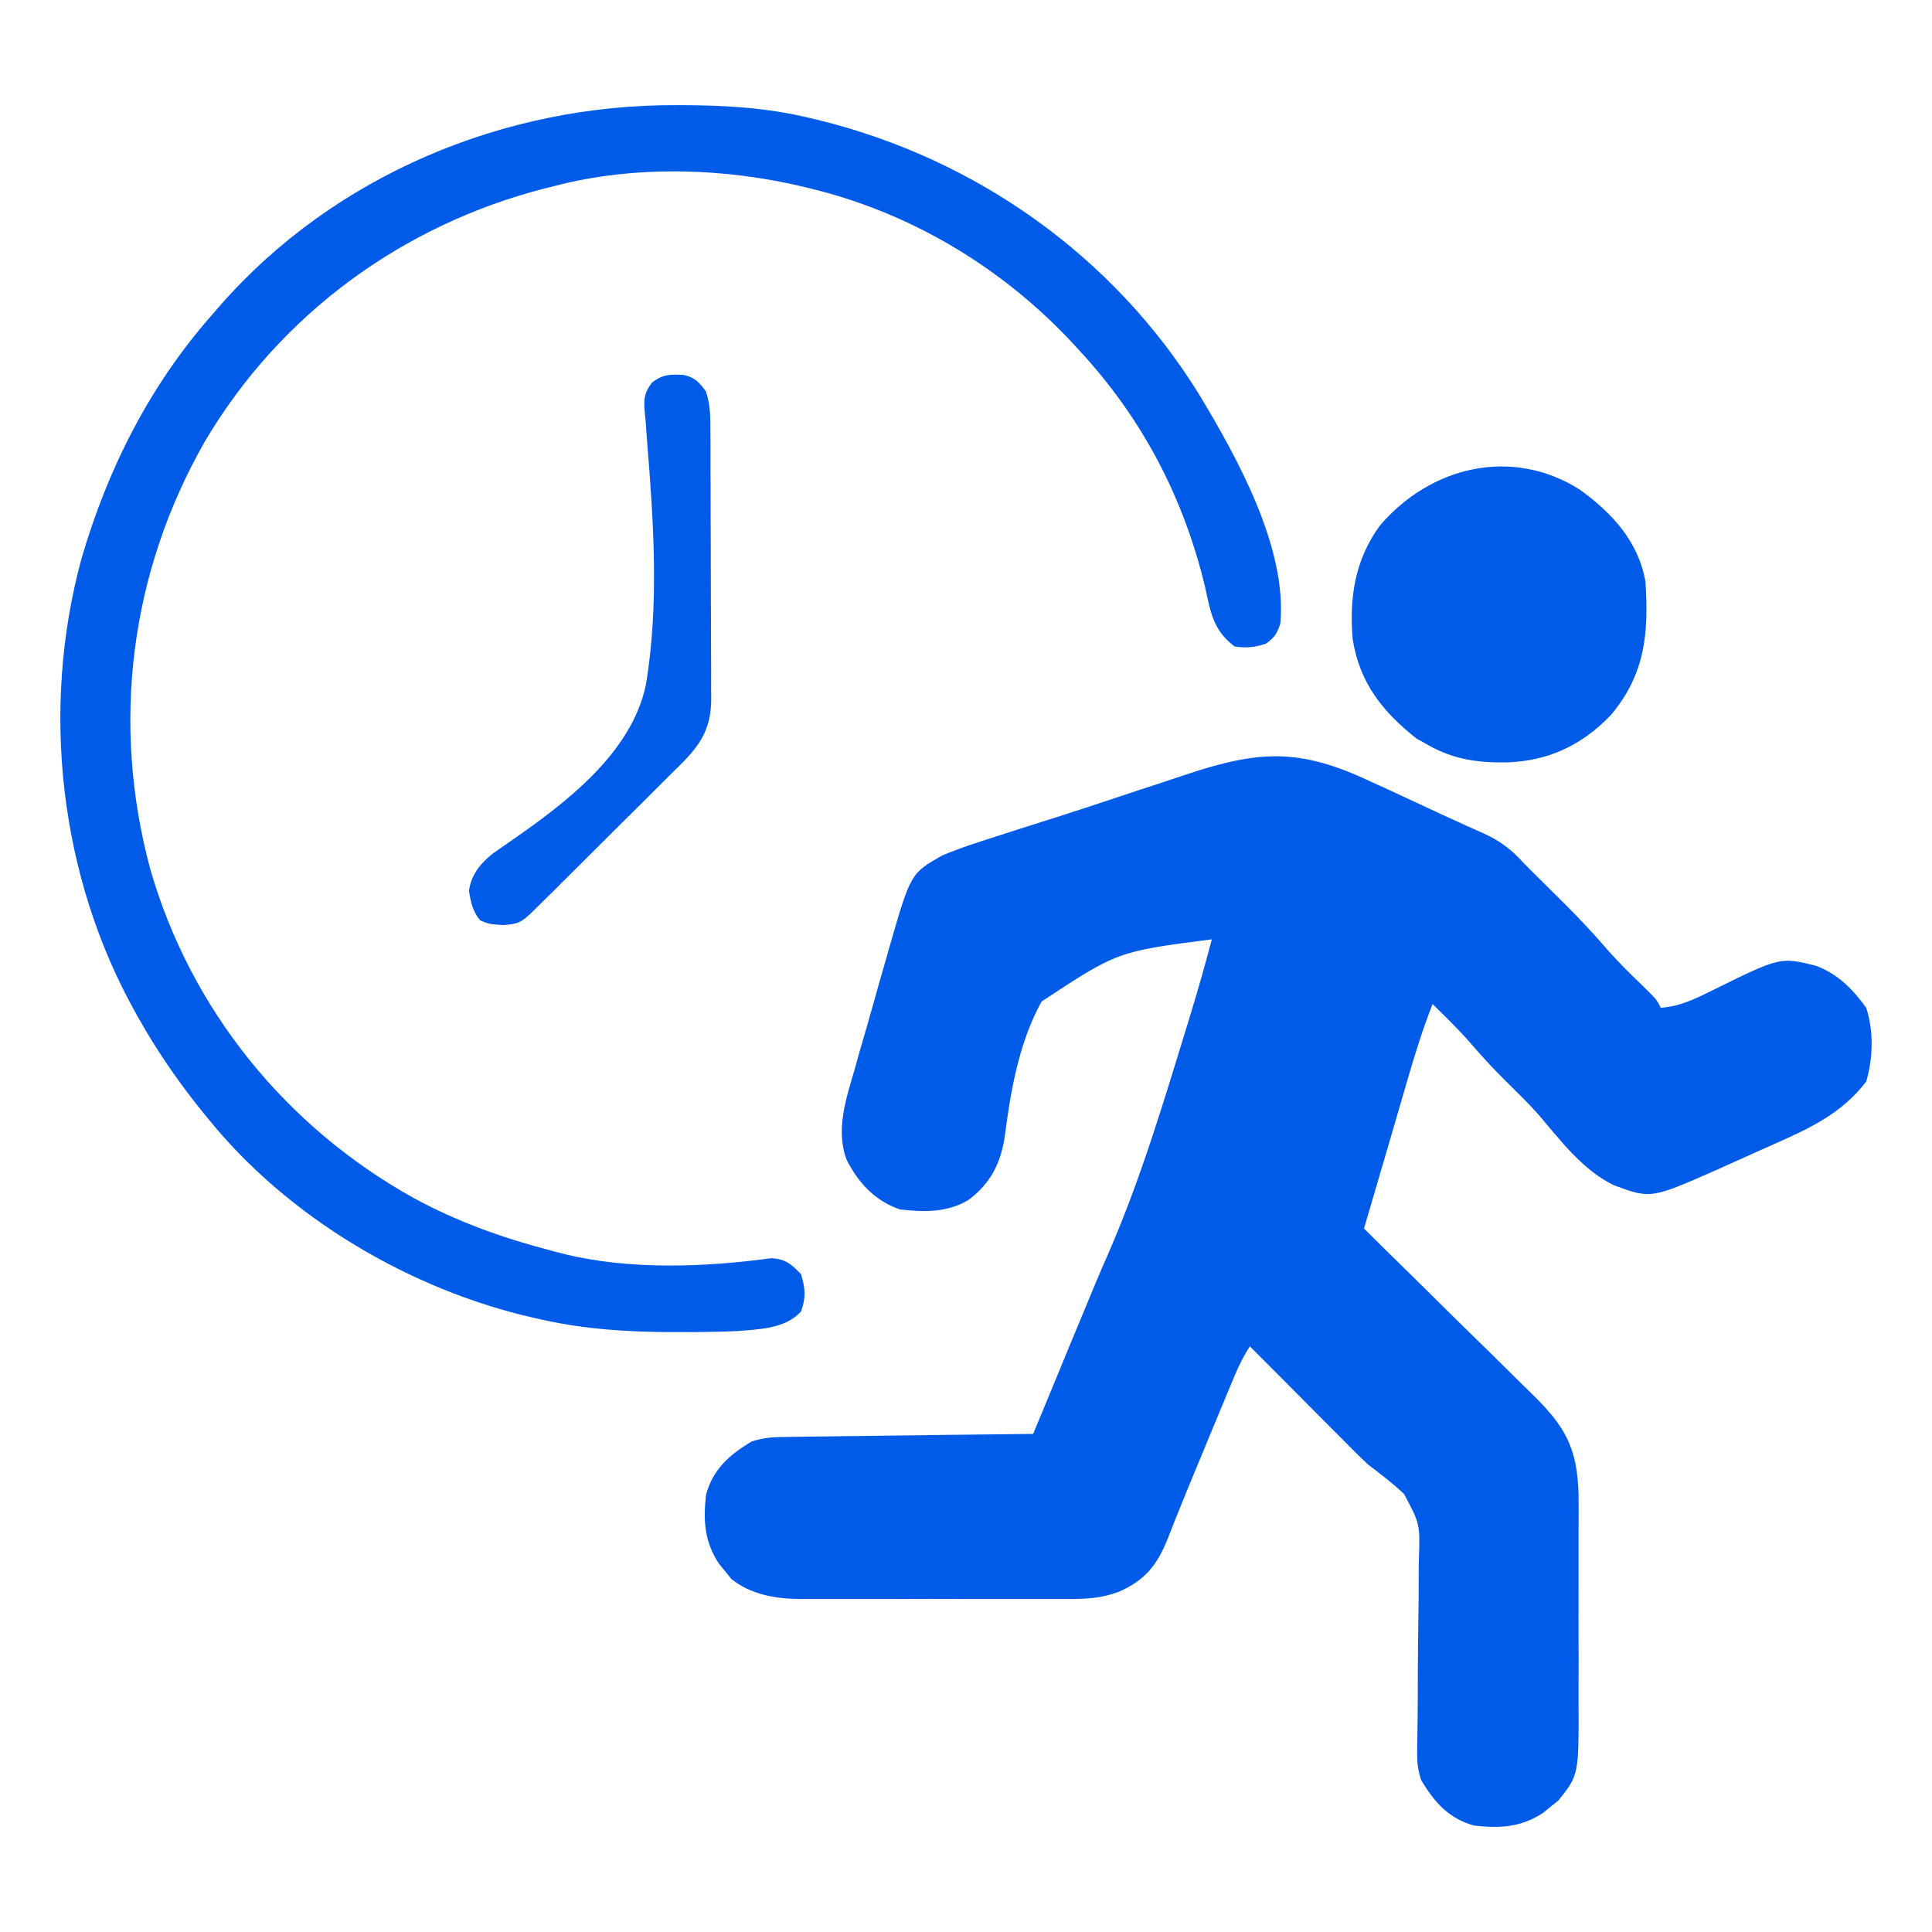 <svg width="16" height="16" viewBox="0 0 16 16" fill="none" xmlns="http://www.w3.org/2000/svg">
<g id="Group 1171275283">
<path id="Vector" d="M11.35 6.472C11.398 6.494 11.446 6.516 11.495 6.538C11.591 6.583 11.687 6.627 11.783 6.672C11.88 6.718 11.978 6.763 12.076 6.807C12.113 6.824 12.113 6.824 12.15 6.841C12.195 6.861 12.241 6.882 12.287 6.902C12.425 6.965 12.517 7.035 12.62 7.149C12.661 7.191 12.703 7.232 12.744 7.273C12.791 7.319 12.837 7.365 12.883 7.411C12.918 7.445 12.918 7.445 12.953 7.48C13.082 7.609 13.205 7.74 13.324 7.879C13.414 7.98 13.51 8.073 13.607 8.167C13.719 8.277 13.719 8.277 13.754 8.346C13.917 8.334 14.041 8.271 14.185 8.2C14.744 7.924 14.744 7.924 15.045 8C15.225 8.071 15.343 8.191 15.455 8.346C15.518 8.538 15.512 8.765 15.455 8.957C15.247 9.23 14.971 9.351 14.665 9.487C14.591 9.52 14.516 9.553 14.442 9.587C14.393 9.609 14.345 9.631 14.297 9.652C14.275 9.662 14.253 9.672 14.231 9.682C13.671 9.929 13.671 9.929 13.364 9.815C13.107 9.69 12.925 9.446 12.743 9.233C12.654 9.133 12.559 9.041 12.464 8.947C12.36 8.845 12.264 8.738 12.169 8.628C12.072 8.518 11.968 8.417 11.864 8.315C11.783 8.521 11.718 8.73 11.656 8.943C11.641 8.996 11.641 8.996 11.625 9.05C11.592 9.162 11.559 9.274 11.527 9.386C11.505 9.462 11.482 9.538 11.46 9.615C11.405 9.801 11.351 9.987 11.296 10.174C11.4 10.277 11.504 10.381 11.609 10.483C11.758 10.629 11.906 10.775 12.053 10.921C12.143 11.009 12.232 11.097 12.322 11.184C12.409 11.27 12.495 11.355 12.582 11.441C12.615 11.473 12.648 11.506 12.681 11.538C12.959 11.808 13.063 11.987 13.073 12.377C13.074 12.476 13.073 12.576 13.073 12.675C13.073 12.728 13.073 12.782 13.073 12.835C13.073 12.946 13.073 13.057 13.073 13.169C13.072 13.311 13.073 13.453 13.073 13.595C13.074 13.705 13.073 13.815 13.073 13.925C13.073 13.977 13.073 14.029 13.073 14.082C13.075 14.699 13.075 14.699 12.907 14.91C12.886 14.926 12.866 14.943 12.844 14.96C12.823 14.977 12.803 14.994 12.781 15.012C12.598 15.133 12.424 15.143 12.21 15.119C11.999 15.062 11.878 14.925 11.769 14.741C11.733 14.634 11.735 14.555 11.737 14.442C11.738 14.399 11.738 14.356 11.739 14.314C11.739 14.291 11.739 14.268 11.74 14.245C11.742 14.099 11.742 13.953 11.742 13.807C11.743 13.679 11.744 13.551 11.746 13.423C11.749 13.299 11.749 13.175 11.749 13.05C11.749 13.004 11.749 12.957 11.751 12.909C11.76 12.621 11.76 12.621 11.628 12.373C11.534 12.283 11.431 12.206 11.328 12.127C11.283 12.085 11.239 12.042 11.195 11.998C11.176 11.978 11.156 11.959 11.136 11.938C11.117 11.919 11.097 11.899 11.077 11.879C11.056 11.858 11.035 11.837 11.013 11.815C10.947 11.749 10.882 11.683 10.816 11.617C10.771 11.571 10.725 11.526 10.68 11.48C10.57 11.37 10.461 11.26 10.351 11.15C10.281 11.256 10.235 11.366 10.187 11.483C10.177 11.507 10.167 11.531 10.157 11.555C10.125 11.631 10.094 11.708 10.062 11.784C10.041 11.834 10.021 11.883 10 11.933C9.98 11.983 9.959 12.032 9.939 12.082C9.928 12.106 9.918 12.131 9.908 12.156C9.856 12.28 9.805 12.405 9.755 12.53C9.745 12.555 9.736 12.579 9.725 12.604C9.707 12.65 9.689 12.696 9.671 12.742C9.581 12.965 9.482 13.088 9.262 13.184C9.122 13.235 8.998 13.243 8.85 13.242C8.811 13.242 8.811 13.242 8.771 13.242C8.686 13.242 8.601 13.242 8.516 13.242C8.456 13.242 8.396 13.242 8.336 13.242C8.212 13.242 8.087 13.242 7.962 13.242C7.802 13.241 7.643 13.241 7.484 13.242C7.36 13.242 7.237 13.242 7.114 13.242C7.055 13.242 6.996 13.242 6.938 13.242C6.855 13.242 6.773 13.242 6.69 13.242C6.667 13.242 6.643 13.242 6.618 13.242C6.417 13.24 6.216 13.204 6.056 13.076C6.04 13.055 6.023 13.034 6.006 13.013C5.989 12.992 5.972 12.971 5.954 12.95C5.833 12.767 5.823 12.592 5.847 12.379C5.904 12.168 6.041 12.047 6.225 11.938C6.334 11.901 6.42 11.901 6.535 11.9C6.557 11.899 6.579 11.899 6.601 11.899C6.673 11.898 6.745 11.897 6.818 11.896C6.868 11.896 6.918 11.895 6.968 11.894C7.099 11.893 7.231 11.891 7.362 11.889C7.497 11.888 7.631 11.886 7.765 11.884C8.029 11.881 8.292 11.878 8.556 11.875C8.591 11.79 8.626 11.706 8.661 11.622C8.672 11.596 8.683 11.569 8.694 11.542C8.755 11.395 8.816 11.248 8.876 11.101C9.089 10.586 9.089 10.586 9.186 10.364C9.451 9.753 9.639 9.117 9.835 8.481C9.844 8.451 9.853 8.42 9.863 8.388C9.925 8.186 9.982 7.983 10.036 7.779C9.255 7.88 9.255 7.88 8.626 8.294C8.441 8.628 8.37 9.029 8.322 9.405C8.29 9.627 8.207 9.797 8.024 9.935C7.849 10.043 7.653 10.039 7.453 10.016C7.247 9.945 7.11 9.798 7.012 9.606C6.917 9.357 7.009 9.092 7.08 8.849C7.09 8.813 7.1 8.777 7.11 8.739C7.132 8.663 7.154 8.588 7.176 8.512C7.209 8.396 7.242 8.281 7.274 8.165C7.295 8.091 7.316 8.017 7.338 7.943C7.347 7.909 7.357 7.874 7.367 7.839C7.542 7.234 7.542 7.234 7.8 7.086C7.959 7.019 8.123 6.967 8.288 6.915C8.337 6.899 8.386 6.883 8.436 6.867C8.543 6.833 8.65 6.799 8.758 6.765C8.914 6.715 9.069 6.664 9.225 6.612C9.357 6.568 9.49 6.524 9.623 6.481C9.688 6.459 9.753 6.438 9.818 6.416C10.431 6.211 10.765 6.196 11.35 6.472Z" fill="#005CE8"/>
<path id="Vector_2" d="M5.602 0.871C5.634 0.871 5.634 0.871 5.667 0.871C6.018 0.873 6.355 0.893 6.697 0.975C6.723 0.981 6.75 0.987 6.777 0.994C8.084 1.315 9.223 2.121 9.932 3.269C10.244 3.787 10.662 4.538 10.603 5.165C10.576 5.246 10.555 5.28 10.485 5.33C10.39 5.362 10.325 5.368 10.225 5.354C10.048 5.222 10.025 5.07 9.981 4.865C9.801 4.115 9.458 3.462 8.934 2.897C8.91 2.871 8.91 2.871 8.886 2.845C8.316 2.231 7.575 1.78 6.76 1.573C6.722 1.564 6.722 1.564 6.684 1.554C6.013 1.389 5.257 1.365 4.586 1.542C4.562 1.548 4.538 1.554 4.513 1.56C3.332 1.863 2.32 2.602 1.697 3.655C1.078 4.738 0.919 5.99 1.244 7.196C1.579 8.362 2.367 9.332 3.425 9.921C3.796 10.123 4.177 10.257 4.586 10.363C4.619 10.371 4.619 10.371 4.652 10.38C5.202 10.52 5.83 10.495 6.388 10.42C6.506 10.427 6.552 10.468 6.634 10.552C6.669 10.672 6.676 10.742 6.634 10.861C6.502 11.006 6.286 11.008 6.099 11.024C5.944 11.03 5.789 11.032 5.634 11.032C5.612 11.032 5.591 11.032 5.568 11.032C5.203 11.031 4.85 11.009 4.492 10.93C4.469 10.925 4.445 10.919 4.421 10.914C3.396 10.681 2.382 10.082 1.72 9.26C1.683 9.214 1.683 9.214 1.645 9.168C1.462 8.937 1.298 8.698 1.153 8.441C1.142 8.423 1.132 8.405 1.122 8.386C0.491 7.259 0.336 5.869 0.675 4.626C0.892 3.882 1.238 3.197 1.751 2.613C1.775 2.585 1.799 2.558 1.823 2.53C2.77 1.45 4.178 0.864 5.602 0.871Z" fill="#005CE8"/>
<path id="Vector_3" d="M13.082 4.054C13.348 4.246 13.569 4.483 13.627 4.818C13.655 5.241 13.625 5.584 13.341 5.921C13.103 6.17 12.829 6.3 12.483 6.314C12.244 6.317 12.044 6.292 11.832 6.173C11.783 6.145 11.783 6.145 11.733 6.118C11.452 5.897 11.258 5.654 11.202 5.291C11.174 4.945 11.221 4.637 11.428 4.352C11.848 3.862 12.519 3.699 13.082 4.054Z" fill="#005CE8"/>
<path id="Vector_4" d="M5.661 3.105C5.753 3.124 5.793 3.168 5.847 3.243C5.885 3.359 5.883 3.467 5.883 3.588C5.883 3.626 5.883 3.626 5.884 3.666C5.884 3.75 5.884 3.834 5.884 3.919C5.885 3.978 5.885 4.036 5.885 4.095C5.885 4.218 5.885 4.342 5.886 4.465C5.886 4.623 5.887 4.78 5.887 4.938C5.888 5.059 5.888 5.181 5.888 5.302C5.888 5.36 5.889 5.418 5.889 5.477C5.89 5.558 5.889 5.639 5.889 5.721C5.89 5.745 5.89 5.769 5.89 5.793C5.888 6.03 5.804 6.164 5.641 6.327C5.612 6.356 5.583 6.385 5.553 6.414C5.522 6.445 5.491 6.476 5.46 6.507C5.427 6.539 5.395 6.571 5.363 6.604C5.296 6.671 5.228 6.738 5.161 6.804C5.074 6.89 4.988 6.976 4.902 7.062C4.835 7.128 4.769 7.195 4.702 7.261C4.67 7.292 4.638 7.324 4.607 7.356C4.562 7.4 4.518 7.444 4.473 7.488C4.448 7.513 4.422 7.538 4.396 7.564C4.312 7.643 4.283 7.653 4.165 7.661C4.051 7.653 4.051 7.653 3.976 7.622C3.914 7.545 3.899 7.473 3.884 7.377C3.902 7.244 3.978 7.151 4.081 7.069C4.13 7.034 4.18 7 4.23 6.965C4.678 6.655 5.227 6.242 5.348 5.676C5.462 5.006 5.411 4.292 5.356 3.618C5.355 3.594 5.353 3.569 5.351 3.544C5.348 3.499 5.344 3.454 5.339 3.408C5.331 3.301 5.335 3.253 5.401 3.167C5.493 3.099 5.55 3.099 5.661 3.105Z" fill="#005CE8"/>
</g>
</svg>
